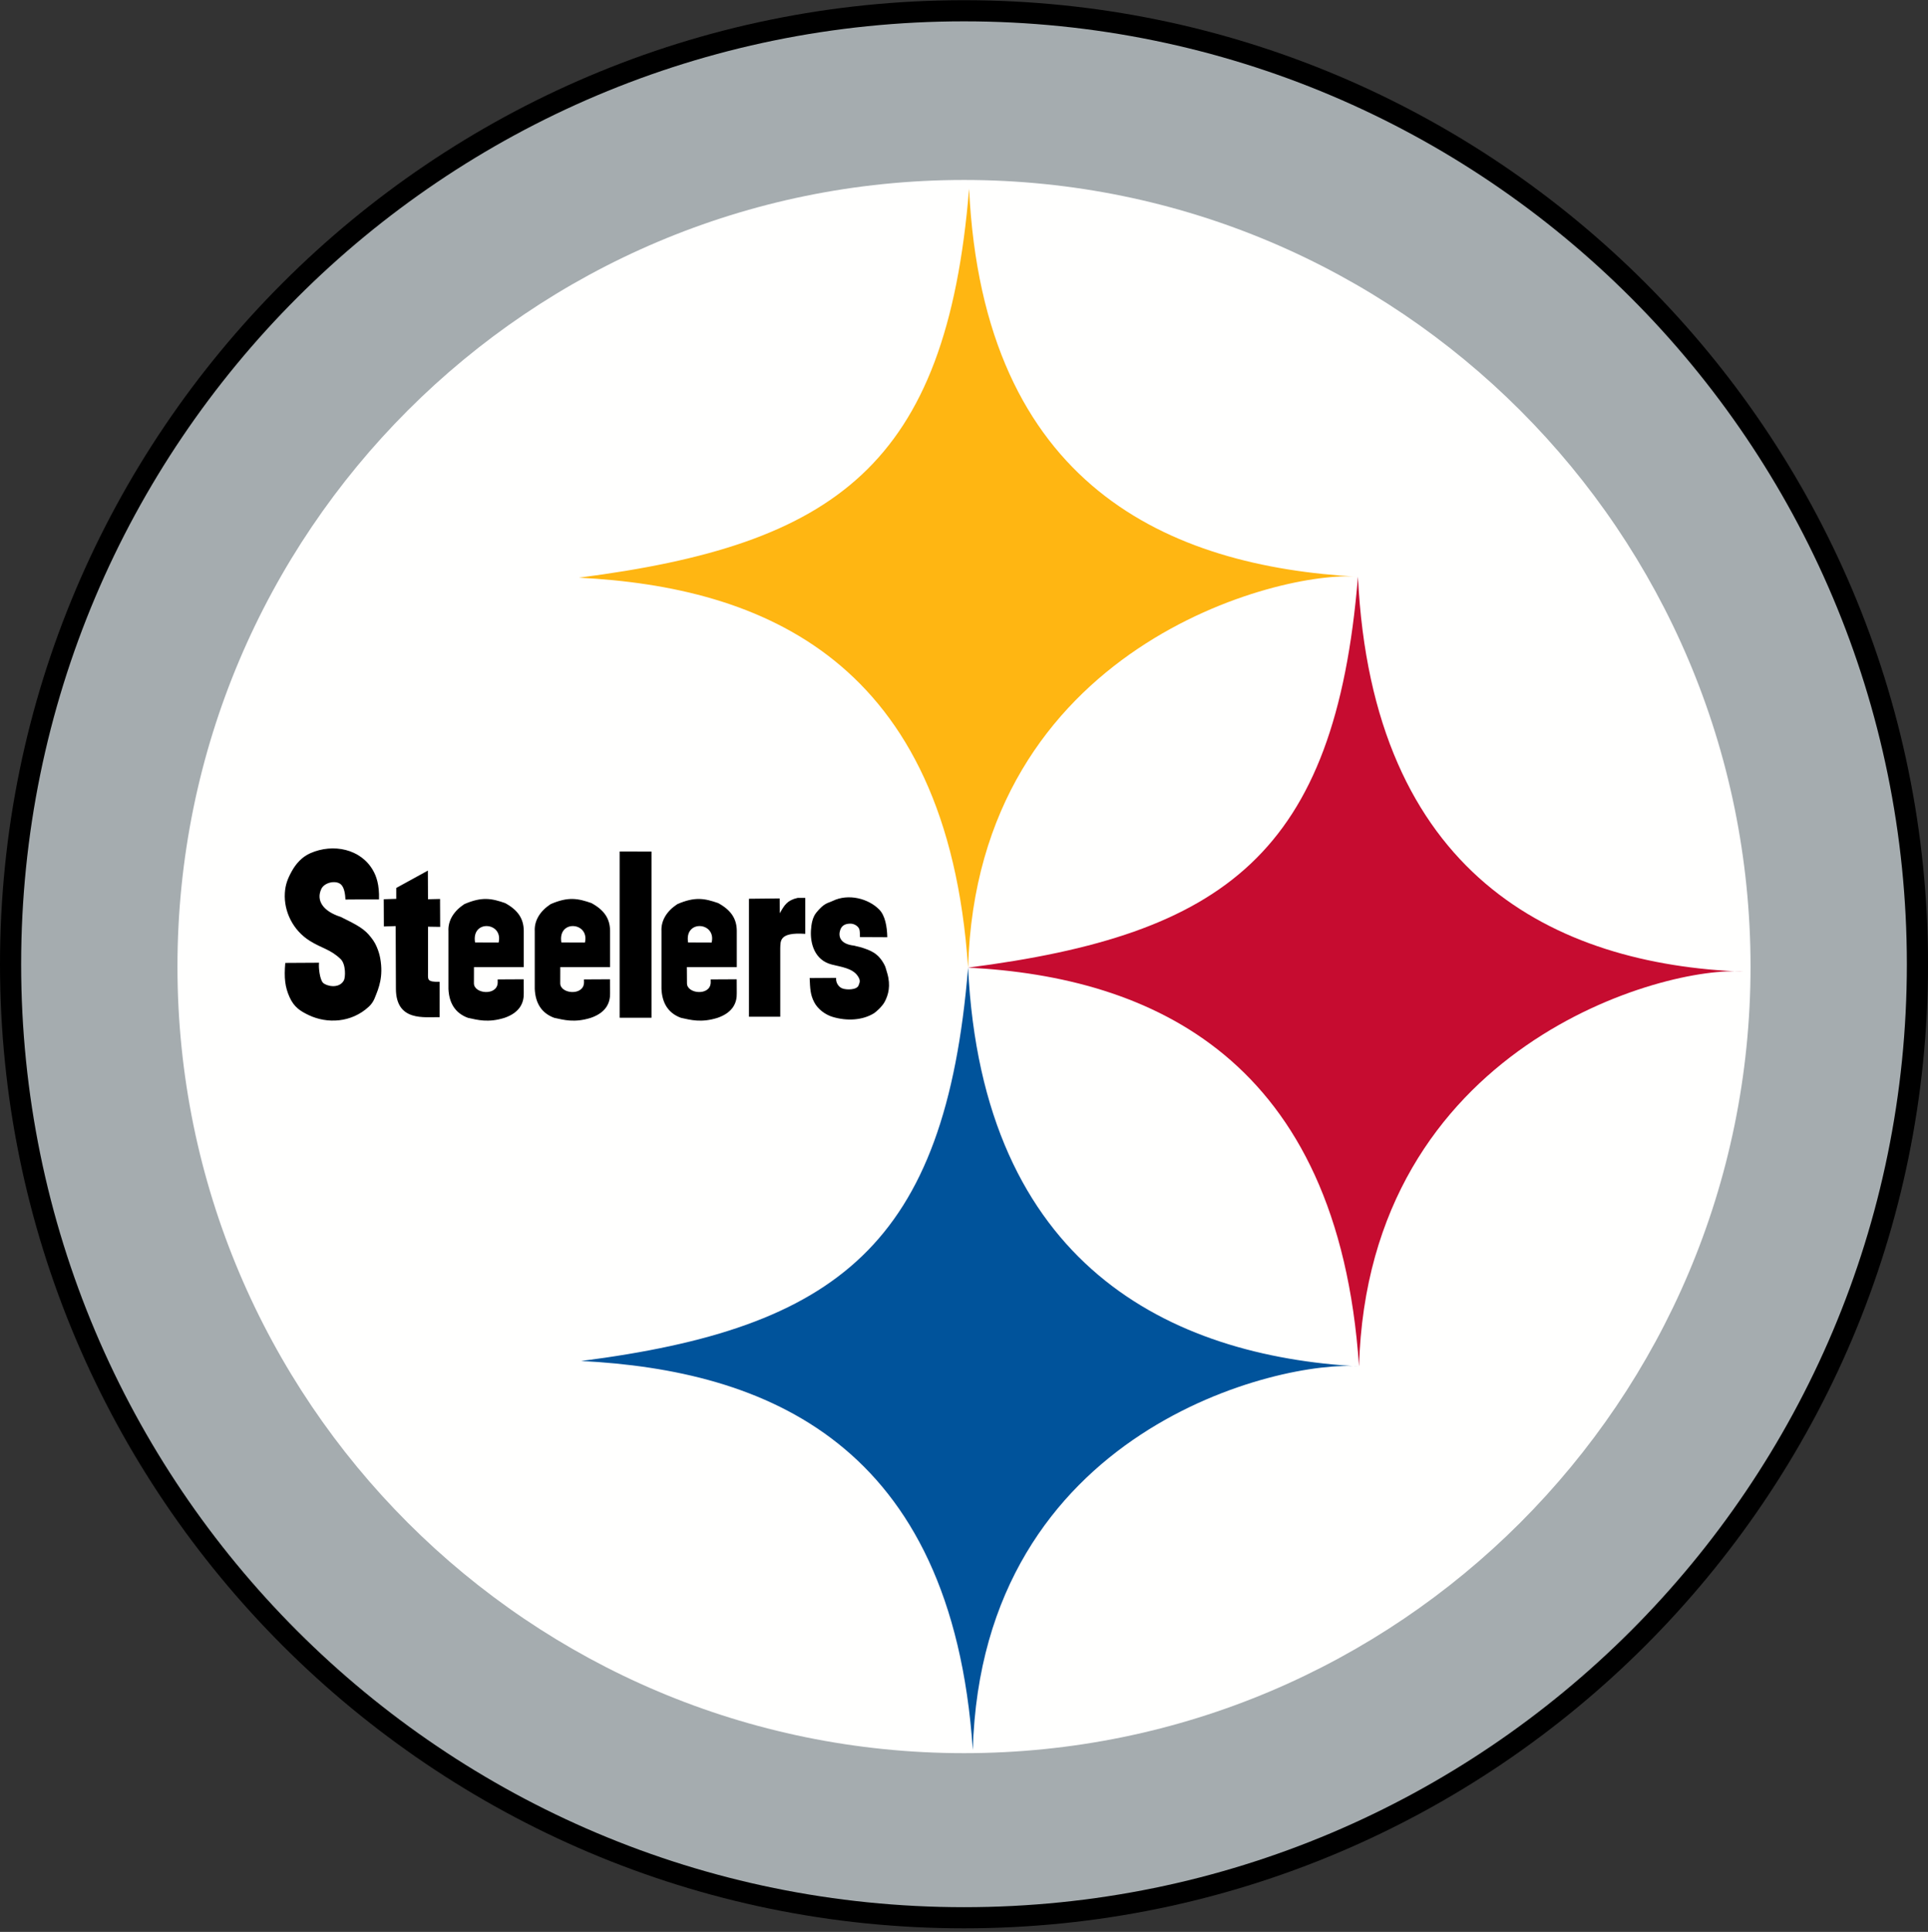 <svg width="512" height="513" viewBox="0 0 512 513" fill="none" xmlns="http://www.w3.org/2000/svg">
<rect x="0" y="0" width="512" height="513" fill="#333333" stroke="none"/>
<g clip-path="url(#clip0_879_3633)">
<path d="M0 256.048C0 397.211 114.841 512.051 256.003 512.051C397.159 512.051 512.005 397.21 512.005 256.048C512.005 114.892 397.159 0.051 256.003 0.051C114.839 0.051 0 114.892 0 256.048Z" fill="black"/>
<path d="M256.003 506.437C394.28 506.437 506.385 394.331 506.385 256.049C506.385 117.772 394.28 5.666 256.003 5.666C117.719 5.666 5.615 117.772 5.615 256.049C5.615 394.332 117.72 506.437 256.003 506.437Z" fill="#A5ACAF"/>
<path d="M256.003 465.535C371.356 465.535 464.873 372.018 464.873 256.665C464.873 141.311 371.356 47.789 256.003 47.789C140.644 47.789 47.127 141.313 47.127 256.665C47.127 372.018 140.644 465.535 256.003 465.535Z" fill="#FFFFFE"/>
<path d="M257.086 256.946C259.498 171.393 340.312 151.307 360.616 153.149C310.564 150.432 261.168 129.28 257.35 50.131C251.321 123.736 221.786 144.662 153.721 153.397C202.34 155.861 251.551 175.1 257.084 256.946" fill="#FFB612"/>
<path d="M360.905 362.837C363.318 277.284 442.71 256.173 463.02 258.016C412.8 256.161 364.429 232.292 360.618 153.148C354.589 226.759 325.151 248.209 257.087 256.945C305.706 259.409 355.366 280.992 360.906 362.837" fill="#C60C30"/>
<path d="M258.341 464.666C260.749 379.101 340.595 360.996 360.905 362.84C310.852 360.115 260.904 336.103 257.086 256.947C251.057 330.557 222.397 352.67 154.337 361.399C202.949 363.875 252.801 382.826 258.34 464.666" fill="#00539B"/>
<path d="M198.891 238.657L207.045 238.571L207.08 242.504C208.306 240.344 209.044 239.054 211.82 238.432H213.847V247.974C206.827 247.479 207.293 249.937 207.202 251.826V269.982H198.892V238.656L198.891 238.657ZM235.629 248.872L228.351 248.837C228.351 248.083 228.368 247.421 228.229 246.845C228.028 246.038 226.951 245.272 225.857 245.262C224.567 245.262 223.571 245.676 223.139 246.926C222.621 248.435 222.863 250.658 226.79 251.101L228.789 251.596C231.017 252.345 233.171 252.967 234.847 256.163C235.129 256.711 235.175 256.889 235.624 258.454C236.573 261.702 235.946 264.178 234.886 266.114C234.242 267.271 232.658 268.711 232.093 269.062C229.013 270.962 224.855 271.163 221.077 270.018C219.223 269.454 217.202 268.037 216.2 266.091C215.163 264.081 215.14 262.434 215.008 259.715L222.045 259.67C221.901 260.77 222.581 262.042 223.669 262.457C224.77 262.889 227.516 262.906 228 261.674C228.34 260.804 228.558 260.332 227.804 259.198C226.429 257.119 223.486 256.779 220.9 256.128C216.276 254.959 215.154 250.478 215.355 247.081C215.453 245.475 215.74 243.62 216.755 242.37C218.891 239.727 219.824 239.859 221.103 239.244C225.358 237.176 230.65 238.645 233.472 241.507C235.055 243.102 235.571 246.038 235.629 248.872ZM100.651 238.84H94.882L91.743 238.863C91.668 237.488 91.461 235.702 90.551 234.867C89.204 233.641 86.151 234.32 85.345 236.024C83.883 239.087 85.754 241.967 90.465 243.471L91.761 244.115C96.211 246.287 97.444 247.352 99.108 249.701C99.609 250.41 100.588 252.259 100.986 254.515C101.833 259.341 100.618 262.335 99.529 264.978C99.529 264.978 99.115 266.228 97.969 267.292C93.293 271.657 86.815 271.847 82.012 269.568C79.801 268.508 78.097 267.483 76.882 264.754C75.684 262.077 75.413 259.647 75.758 255.696L84.725 255.645C84.557 256.901 84.926 260.073 85.767 260.955C86.602 261.83 89.999 262.683 91.306 260.367C91.767 259.555 91.882 256.025 90.454 254.666C87.765 252.081 85.444 251.822 82.277 249.84C77.756 247.019 75.355 241.957 75.643 237.155C75.78 234.879 76.403 233.296 77.508 231.304C78.614 229.335 80.18 227.538 82.443 226.547C88.466 223.904 95.826 225.413 99.068 231.137C99.92 232.634 100.773 234.867 100.651 238.84ZM105.229 238.679V235.788L113.624 231.181L113.659 238.782L116.856 238.714L116.891 246.125L113.661 246.073V258.409C113.661 260.096 113.356 260.77 116.741 260.718L116.736 270.104C112.74 270.006 105.173 271.365 105.138 262.538L105.075 245.913L101.942 246.017L101.907 238.784L105.23 238.68L105.229 238.679ZM164.552 226.107L173.011 226.13V270.251H164.552V226.107ZM182.432 261.119C182.444 263.93 188.582 264.506 188.731 260.964V260.072L195.642 260.036L195.654 263.728C195.723 266.181 194.705 268.847 190.558 270.276C186.158 271.646 183.411 270.823 180.838 270.276C177.458 269.038 175.816 266.348 175.661 262.56V247.277C175.506 244.409 177.1 241.91 179.871 240.089C184.592 238.027 187.172 238.58 190.719 239.807C194.099 241.65 195.626 243.93 195.66 247.115V256.812H182.403L182.432 261.119ZM182.731 250.265L188.985 250.288C190.274 244.812 181.683 244.103 182.731 250.265ZM148.774 261.119C148.791 263.93 154.929 264.506 155.086 260.964V260.072L161.99 260.036L162.007 263.728C162.065 266.181 161.051 268.847 156.905 270.276C152.506 271.646 149.758 270.823 147.185 270.276C143.805 269.038 142.164 266.348 142.009 262.56V247.277C141.854 244.409 143.455 241.91 146.218 240.089C150.94 238.027 153.525 238.58 157.062 239.807C160.448 241.65 161.968 243.93 162.009 247.115V256.812H148.787L148.775 261.119H148.774ZM149.079 250.265L155.333 250.288C156.622 244.812 148.031 244.103 149.079 250.265ZM125.854 261.119C125.872 263.93 132.01 264.506 132.166 260.964V260.072L139.07 260.036L139.088 263.728C139.151 266.181 138.131 268.847 133.985 270.276C129.586 271.646 126.833 270.823 124.265 270.276C120.886 269.038 119.244 266.348 119.089 262.56V247.277C118.934 244.409 120.535 241.91 123.298 240.089C128.015 238.027 130.606 238.58 134.142 239.807C137.528 241.65 139.048 243.93 139.089 247.115V256.812H125.868L125.856 261.119H125.854ZM126.159 250.265L132.413 250.288C133.702 244.812 125.111 244.103 126.159 250.265Z" fill="black"/>
</g>
<defs>
<clipPath id="clip0_879_3633">
<rect width="512.005" height="512" fill="white" transform="translate(0 0.051)"/>
</clipPath>
</defs>
</svg>
